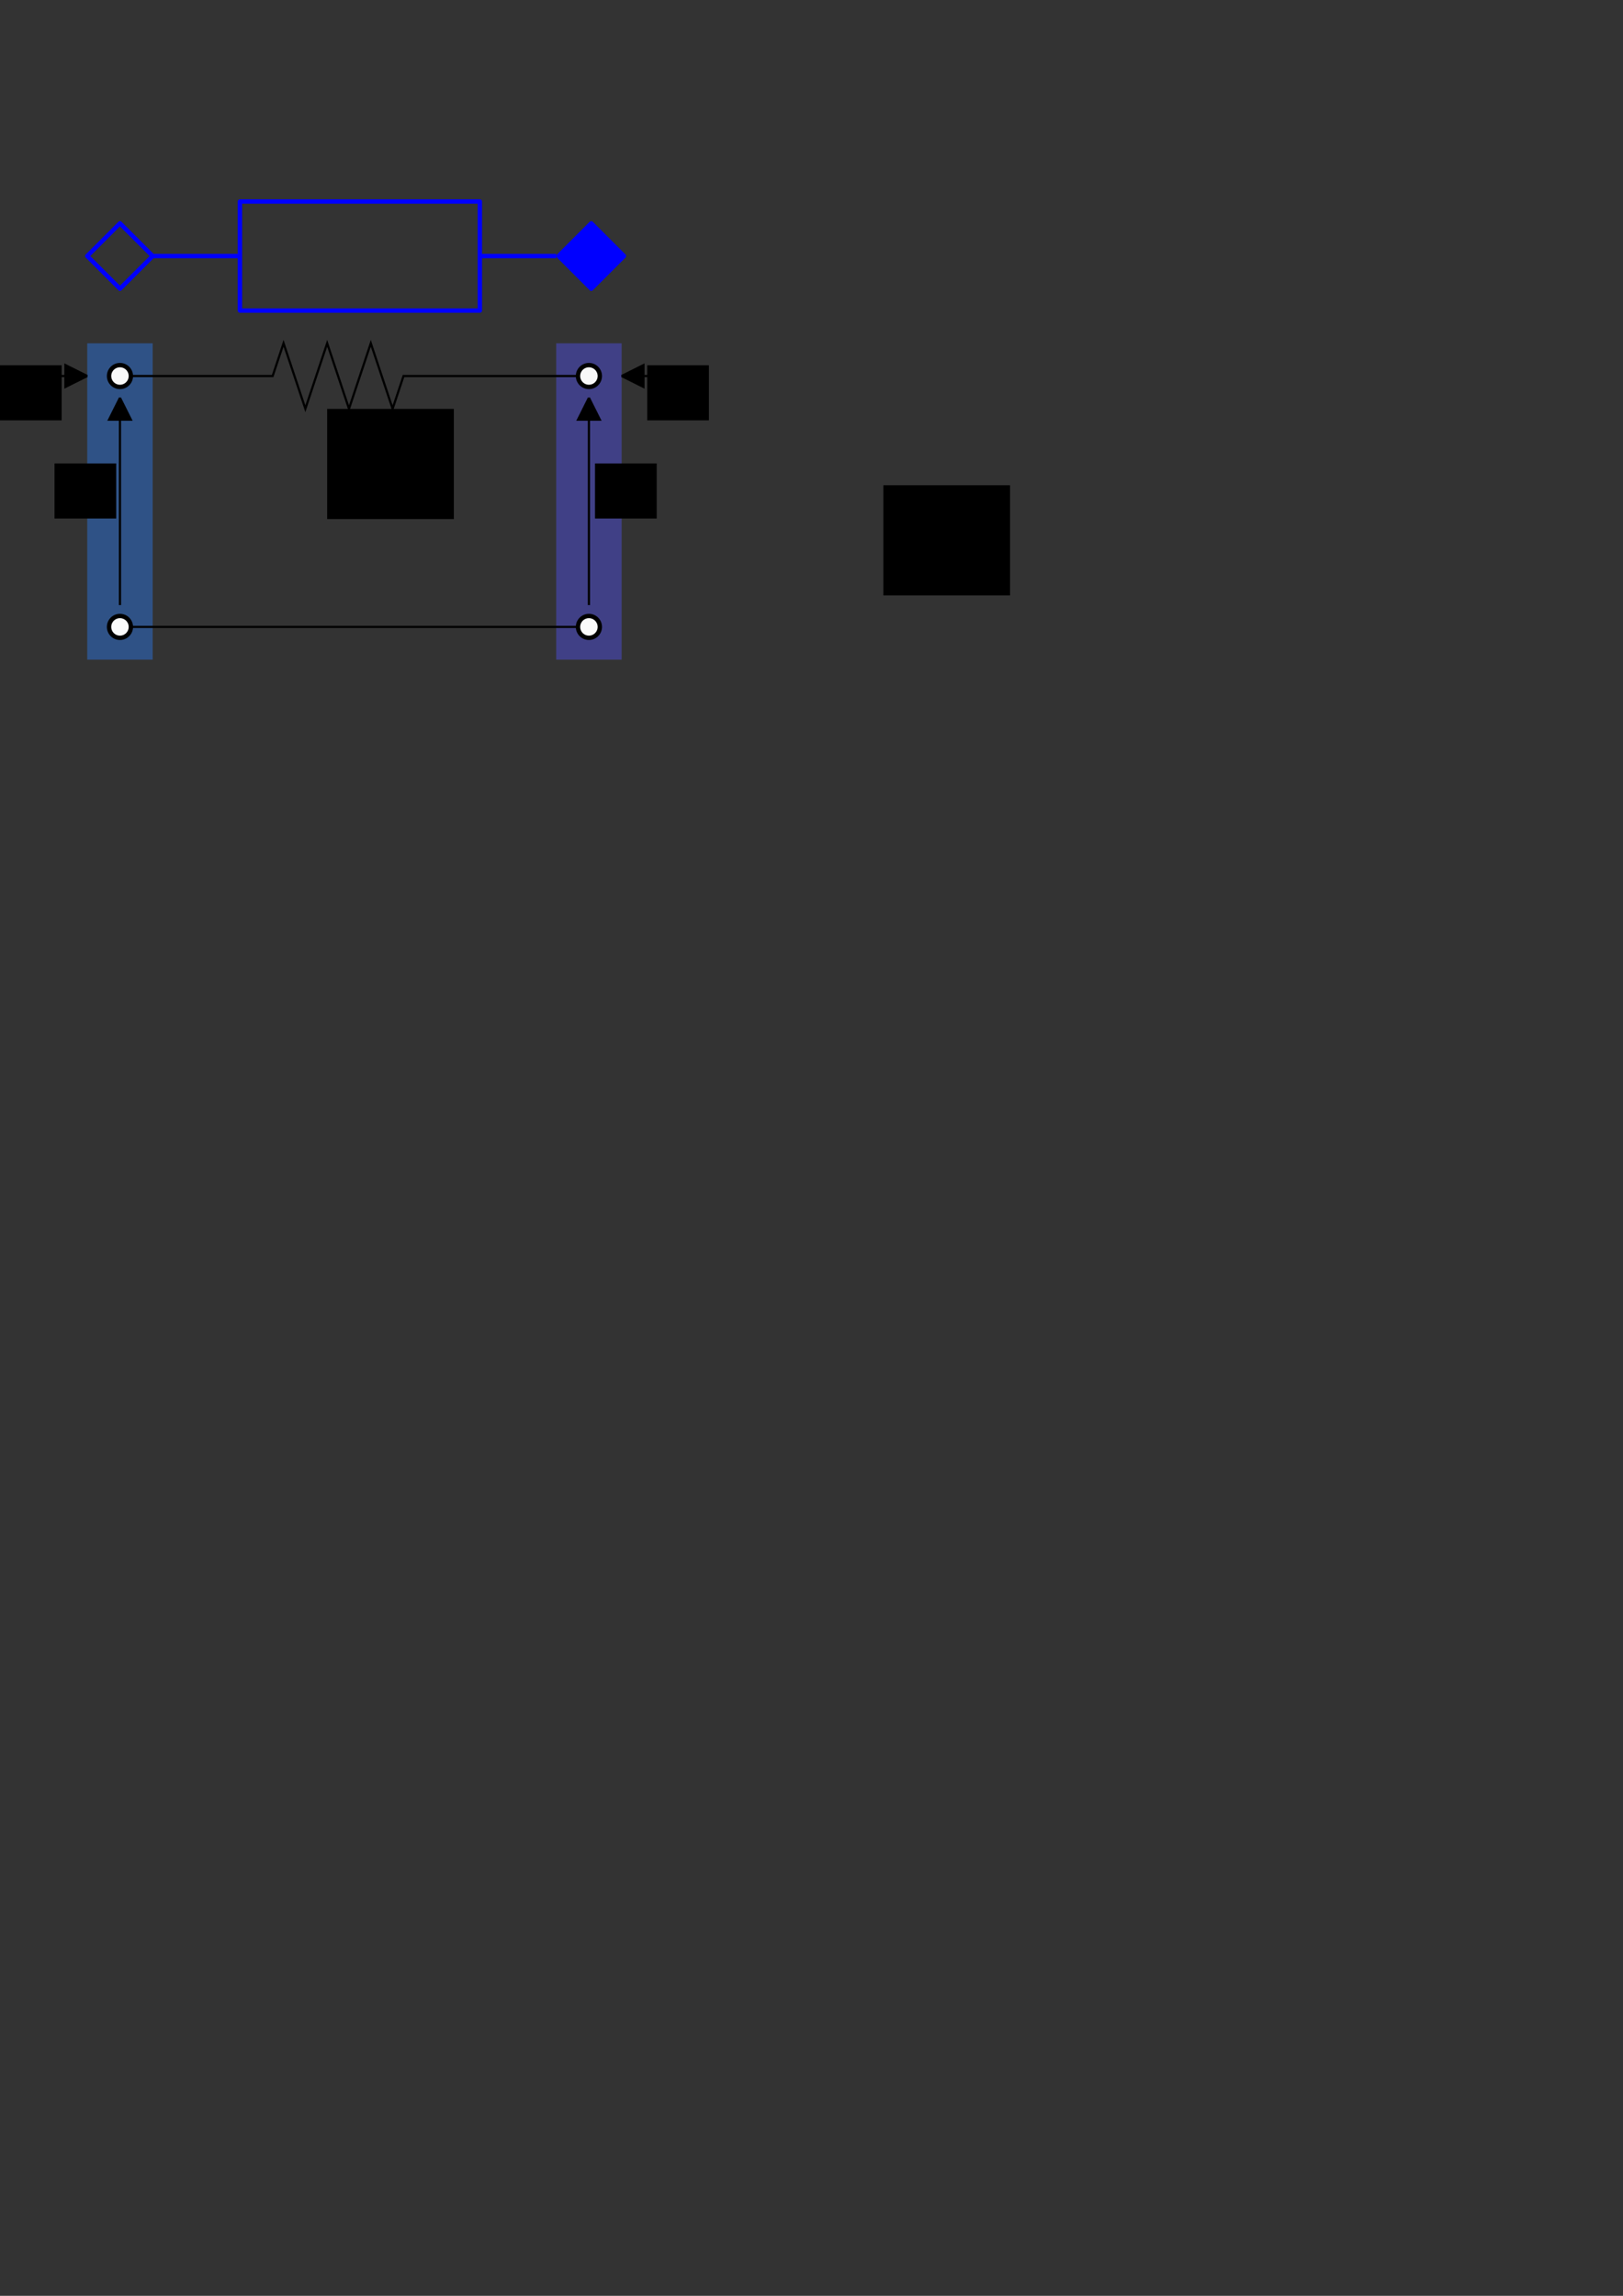 <?xml version="1.0" encoding="UTF-8" standalone="no"?>
<!-- Created with Inkscape (http://www.inkscape.org/) -->

<svg
   xmlns:dc="http://purl.org/dc/elements/1.1/"
   xmlns:cc="http://creativecommons.org/ns#"
   xmlns:rdf="http://www.w3.org/1999/02/22-rdf-syntax-ns#"
   xmlns:svg="http://www.w3.org/2000/svg"
   xmlns="http://www.w3.org/2000/svg"
   xmlns:sodipodi="http://sodipodi.sourceforge.net/DTD/sodipodi-0.dtd"
   xmlns:inkscape="http://www.inkscape.org/namespaces/inkscape"
   width="744.094"
   height="1052.362"
   id="svg2"
   version="1.1"
   inkscape:version="0.48.3.1 r9886"
   sodipodi:docname="twoPortR.svg">
  <rect width="100%" height="100%" fill="#333333" stroke="none"/>
  <defs
     id="defs4" />
  <sodipodi:namedview
     id="base"
     pagecolor="#ffffff"
     bordercolor="#666666"
     borderopacity="1.0"
     inkscape:pageopacity="0.0"
     inkscape:pageshadow="2"
     inkscape:zoom="1.979899"
     inkscape:cx="257.9183"
     inkscape:cy="805.24194"
     inkscape:document-units="px"
     inkscape:current-layer="layer1"
     showgrid="true"
     inkscape:window-width="1920"
     inkscape:window-height="1131"
     inkscape:window-x="0"
     inkscape:window-y="24"
     inkscape:window-maximized="1">
    <inkscape:grid
       type="xygrid"
       id="grid2985" />
  </sodipodi:namedview>
  <g
     inkscape:label="Layer 1"
     inkscape:groupmode="layer"
     id="layer1">
    <flowRoot
       xml:space="preserve"
       id="flowRoot4018"
       style="font-size:65.001%;font-style:normal;font-weight:normal;line-height:125%;letter-spacing:0px;word-spacing:0px;baseline-shift:sub;fill:#000000;fill-opacity:1;stroke:none;font-family:Sans"
       transform="translate(241.344,123.146)"><flowRegion
         id="flowRegion4020"><rect
           id="rect4022"
           width="58.084"
           height="50.508"
           x="163.645"
           y="99.283"
           style="font-size:65.001%;baseline-shift:sub" /></flowRegion><flowPara
         id="flowPara4024" /></flowRoot>    <g
       id="g3860">
      <rect
         style="fill:#5555ff;fill-opacity:0.408;stroke:none"
         id="rect3067"
         width="30"
         height="145"
         x="255"
         y="157.362" />
      <rect
         y="157.362"
         x="40"
         height="145"
         width="30"
         id="rect3065"
         style="fill:#2a7fff;fill-opacity:0.408;stroke:none" />
      <path
         sodipodi:nodetypes="cccccccccccc"
         inkscape:connector-curvature="0"
         id="path2989"
         d="m 60,172.362 65,0 5,-15 10,30 10,-30 10,30 10,-30 10,30 5,-15 85,0 0,0 0,0"
         style="fill:none;stroke:#000000;stroke-width:1px;stroke-linecap:butt;stroke-linejoin:miter;stroke-opacity:1" />
      <path
         transform="translate(-270,2.6171874e-6)"
         d="m 330,172.362 a 5,5 0 1 1 -10,0 5,5 0 1 1 10,0 z"
         sodipodi:ry="5"
         sodipodi:rx="5"
         sodipodi:cy="172.36218"
         sodipodi:cx="325"
         id="path3769"
         style="fill:#f8f8f8;fill-opacity:1;stroke:#000000;stroke-width:2;stroke-linecap:round;stroke-linejoin:round;stroke-miterlimit:4;stroke-opacity:1;stroke-dasharray:none;stroke-dashoffset:0"
         sodipodi:type="arc" />
      <path
         transform="translate(-270,115)"
         sodipodi:type="arc"
         style="fill:#fafafa;fill-opacity:1;stroke:#000000;stroke-width:2;stroke-linecap:round;stroke-linejoin:round;stroke-miterlimit:4;stroke-opacity:1;stroke-dasharray:none;stroke-dashoffset:0"
         id="path3773"
         sodipodi:cx="325"
         sodipodi:cy="172.36218"
         sodipodi:rx="5"
         sodipodi:ry="5"
         d="m 330,172.362 a 5,5 0 1 1 -10,0 5,5 0 1 1 10,0 z" />
      <flowRoot
         transform="translate(-13.656,88.146)"
         style="font-size:20px;font-style:normal;font-weight:normal;line-height:125%;letter-spacing:0px;word-spacing:0px;fill:#000000;fill-opacity:1;stroke:none;font-family:Sans"
         id="flowRoot3914"
         xml:space="preserve"><flowRegion
           id="flowRegion3916"><rect
             y="99.283"
             x="163.645"
             height="50.508"
             width="58.084"
             id="rect3918" /></flowRegion><flowPara
           id="flowPara3920">R</flowPara></flowRoot>      <path
         sodipodi:nodetypes="ccccc"
         inkscape:connector-curvature="0"
         id="path3953"
         d="m 55,277.362 0,-95 -5,10 10,0 -5,-10"
         style="fill:#000000;fill-opacity:1;stroke:#000000;stroke-width:1px;stroke-linecap:butt;stroke-linejoin:miter;stroke-opacity:1" />
      <flowRoot
         transform="translate(-83.094,-42.917)"
         xml:space="preserve"
         id="flowRoot3955"
         style="font-size:20px;font-style:normal;font-weight:normal;line-height:125%;letter-spacing:0px;word-spacing:0px;fill:#000000;fill-opacity:1;stroke:none;font-family:Sans"><flowRegion
           id="flowRegion3957"><rect
             id="rect3959"
             width="28.284"
             height="25.254"
             x="108.086"
             y="255.352" /></flowRegion><flowPara
           id="flowPara3961">V<flowSpan
   style="font-size:65.001%;baseline-shift:sub"
   id="flowSpan3963" /></flowPara></flowRoot>      <path
         inkscape:connector-curvature="0"
         id="path3965"
         d="m 10,172.362 c 30,0 30,0 30,0 l -10,-5 0,10 10,-5"
         style="fill:#000000;fill-opacity:1;stroke:#000000;stroke-width:1px;stroke-linecap:butt;stroke-linejoin:miter;stroke-opacity:1" />
      <flowRoot
         style="font-size:20px;font-style:normal;font-weight:normal;line-height:125%;letter-spacing:0px;word-spacing:0px;fill:#000000;fill-opacity:1;stroke:none;font-family:Sans"
         id="flowRoot3967"
         xml:space="preserve"
         transform="translate(-108.094,-87.917)"><flowRegion
           id="flowRegion3969"><rect
             y="255.352"
             x="108.086"
             height="25.254"
             width="28.284"
             id="rect3971" /></flowRegion><flowPara
           id="flowPara3973">i</flowPara></flowRoot>      <path
         inkscape:connector-curvature="0"
         id="path3033"
         d="m 60,287.362 210,0 0,0"
         style="fill:none;stroke:#000000;stroke-width:1px;stroke-linecap:butt;stroke-linejoin:miter;stroke-opacity:1" />
      <path
         sodipodi:type="arc"
         style="fill:#f8f8f8;fill-opacity:1;stroke:#000000;stroke-width:2;stroke-linecap:round;stroke-linejoin:round;stroke-miterlimit:4;stroke-opacity:1;stroke-dasharray:none;stroke-dashoffset:0"
         id="path3039"
         sodipodi:cx="325"
         sodipodi:cy="172.36218"
         sodipodi:rx="5"
         sodipodi:ry="5"
         d="m 330,172.362 a 5,5 0 1 1 -10,0 5,5 0 1 1 10,0 z"
         transform="translate(-55,2.6171874e-6)" />
      <path
         d="m 330,172.362 a 5,5 0 1 1 -10,0 5,5 0 1 1 10,0 z"
         sodipodi:ry="5"
         sodipodi:rx="5"
         sodipodi:cy="172.36218"
         sodipodi:cx="325"
         id="path3041"
         style="fill:#fafafa;fill-opacity:1;stroke:#000000;stroke-width:2;stroke-linecap:round;stroke-linejoin:round;stroke-miterlimit:4;stroke-opacity:1;stroke-dasharray:none;stroke-dashoffset:0"
         sodipodi:type="arc"
         transform="translate(-55,115)" />
      <path
         style="fill:#000000;fill-opacity:1;stroke:#000000;stroke-width:1px;stroke-linecap:butt;stroke-linejoin:miter;stroke-opacity:1"
         d="m 270,277.362 0,-95 5,10 -10,0 5,-10"
         id="path3043"
         inkscape:connector-curvature="0"
         sodipodi:nodetypes="ccccc" />
      <flowRoot
         style="font-size:20px;font-style:normal;font-weight:normal;line-height:125%;letter-spacing:0px;word-spacing:0px;fill:#000000;fill-opacity:1;stroke:none;font-family:Sans"
         id="flowRoot3045"
         xml:space="preserve"
         transform="matrix(-1,0,0,1,409.165,-42.917)"><flowRegion
           id="flowRegion3047"><rect
             y="255.352"
             x="108.086"
             height="25.254"
             width="28.284"
             id="rect3049" /></flowRegion><flowPara
           id="flowPara3051">V<flowSpan
   id="flowSpan3053"
   style="font-size:65.001%;baseline-shift:sub" /></flowPara></flowRoot>      <path
         style="fill:#000000;fill-opacity:1;stroke:#000000;stroke-width:1px;stroke-linecap:butt;stroke-linejoin:miter;stroke-opacity:1"
         d="m 315,172.362 c -30,0 -30,0 -30,0 l 10,-5 0,10 -10,-5"
         id="path3055"
         inkscape:connector-curvature="0" />
      <flowRoot
         transform="matrix(-1,0,0,1,433.094,-87.917)"
         xml:space="preserve"
         id="flowRoot3057"
         style="font-size:20px;font-style:normal;font-weight:normal;line-height:125%;letter-spacing:0px;word-spacing:0px;fill:#000000;fill-opacity:1;stroke:none;font-family:Sans"><flowRegion
           id="flowRegion3059"><rect
             id="rect3061"
             width="28.284"
             height="25.254"
             x="108.086"
             y="255.352" /></flowRegion><flowPara
           id="flowPara3063">i</flowPara></flowRoot>      <path
         sodipodi:nodetypes="ccccc"
         inkscape:connector-curvature="0"
         id="path3069"
         d="m 40,117.362 15,-15 15,15 -15,15 z"
         style="fill:none;stroke:#0000ff;stroke-width:2;stroke-linecap:butt;stroke-linejoin:round;stroke-opacity:1;stroke-miterlimit:4;stroke-dasharray:none" />
      <path
         style="fill:#0000ff;stroke:#0000ff;stroke-width:2;stroke-linecap:butt;stroke-linejoin:round;stroke-miterlimit:4;stroke-opacity:1;stroke-dasharray:none;fill-opacity:1"
         d="m 256.071,117.362 15,-15 15,15 -15,15 z"
         id="path3839"
         inkscape:connector-curvature="0"
         sodipodi:nodetypes="ccccc" />
      <rect
         y="92.362"
         x="110"
         height="50"
         width="110"
         id="rect3843"
         style="fill:none;fill-opacity:1;stroke:#0000ff;stroke-width:2;stroke-linecap:round;stroke-linejoin:round;stroke-miterlimit:4;stroke-opacity:1;stroke-dasharray:none;stroke-dashoffset:0" />
      <path
         inkscape:connector-curvature="0"
         id="path3856"
         d="m 70,117.362 40,0"
         style="fill:none;stroke:#0000ff;stroke-width:2;stroke-linecap:butt;stroke-linejoin:miter;stroke-opacity:1;stroke-miterlimit:4;stroke-dasharray:none" />
      <path
         inkscape:connector-curvature="0"
         id="path3858"
         d="m 220,117.362 35,0"
         style="fill:none;stroke:#0000ff;stroke-width:2;stroke-linecap:butt;stroke-linejoin:miter;stroke-opacity:1;stroke-miterlimit:4;stroke-dasharray:none" />
    </g>
  </g>
</svg>
